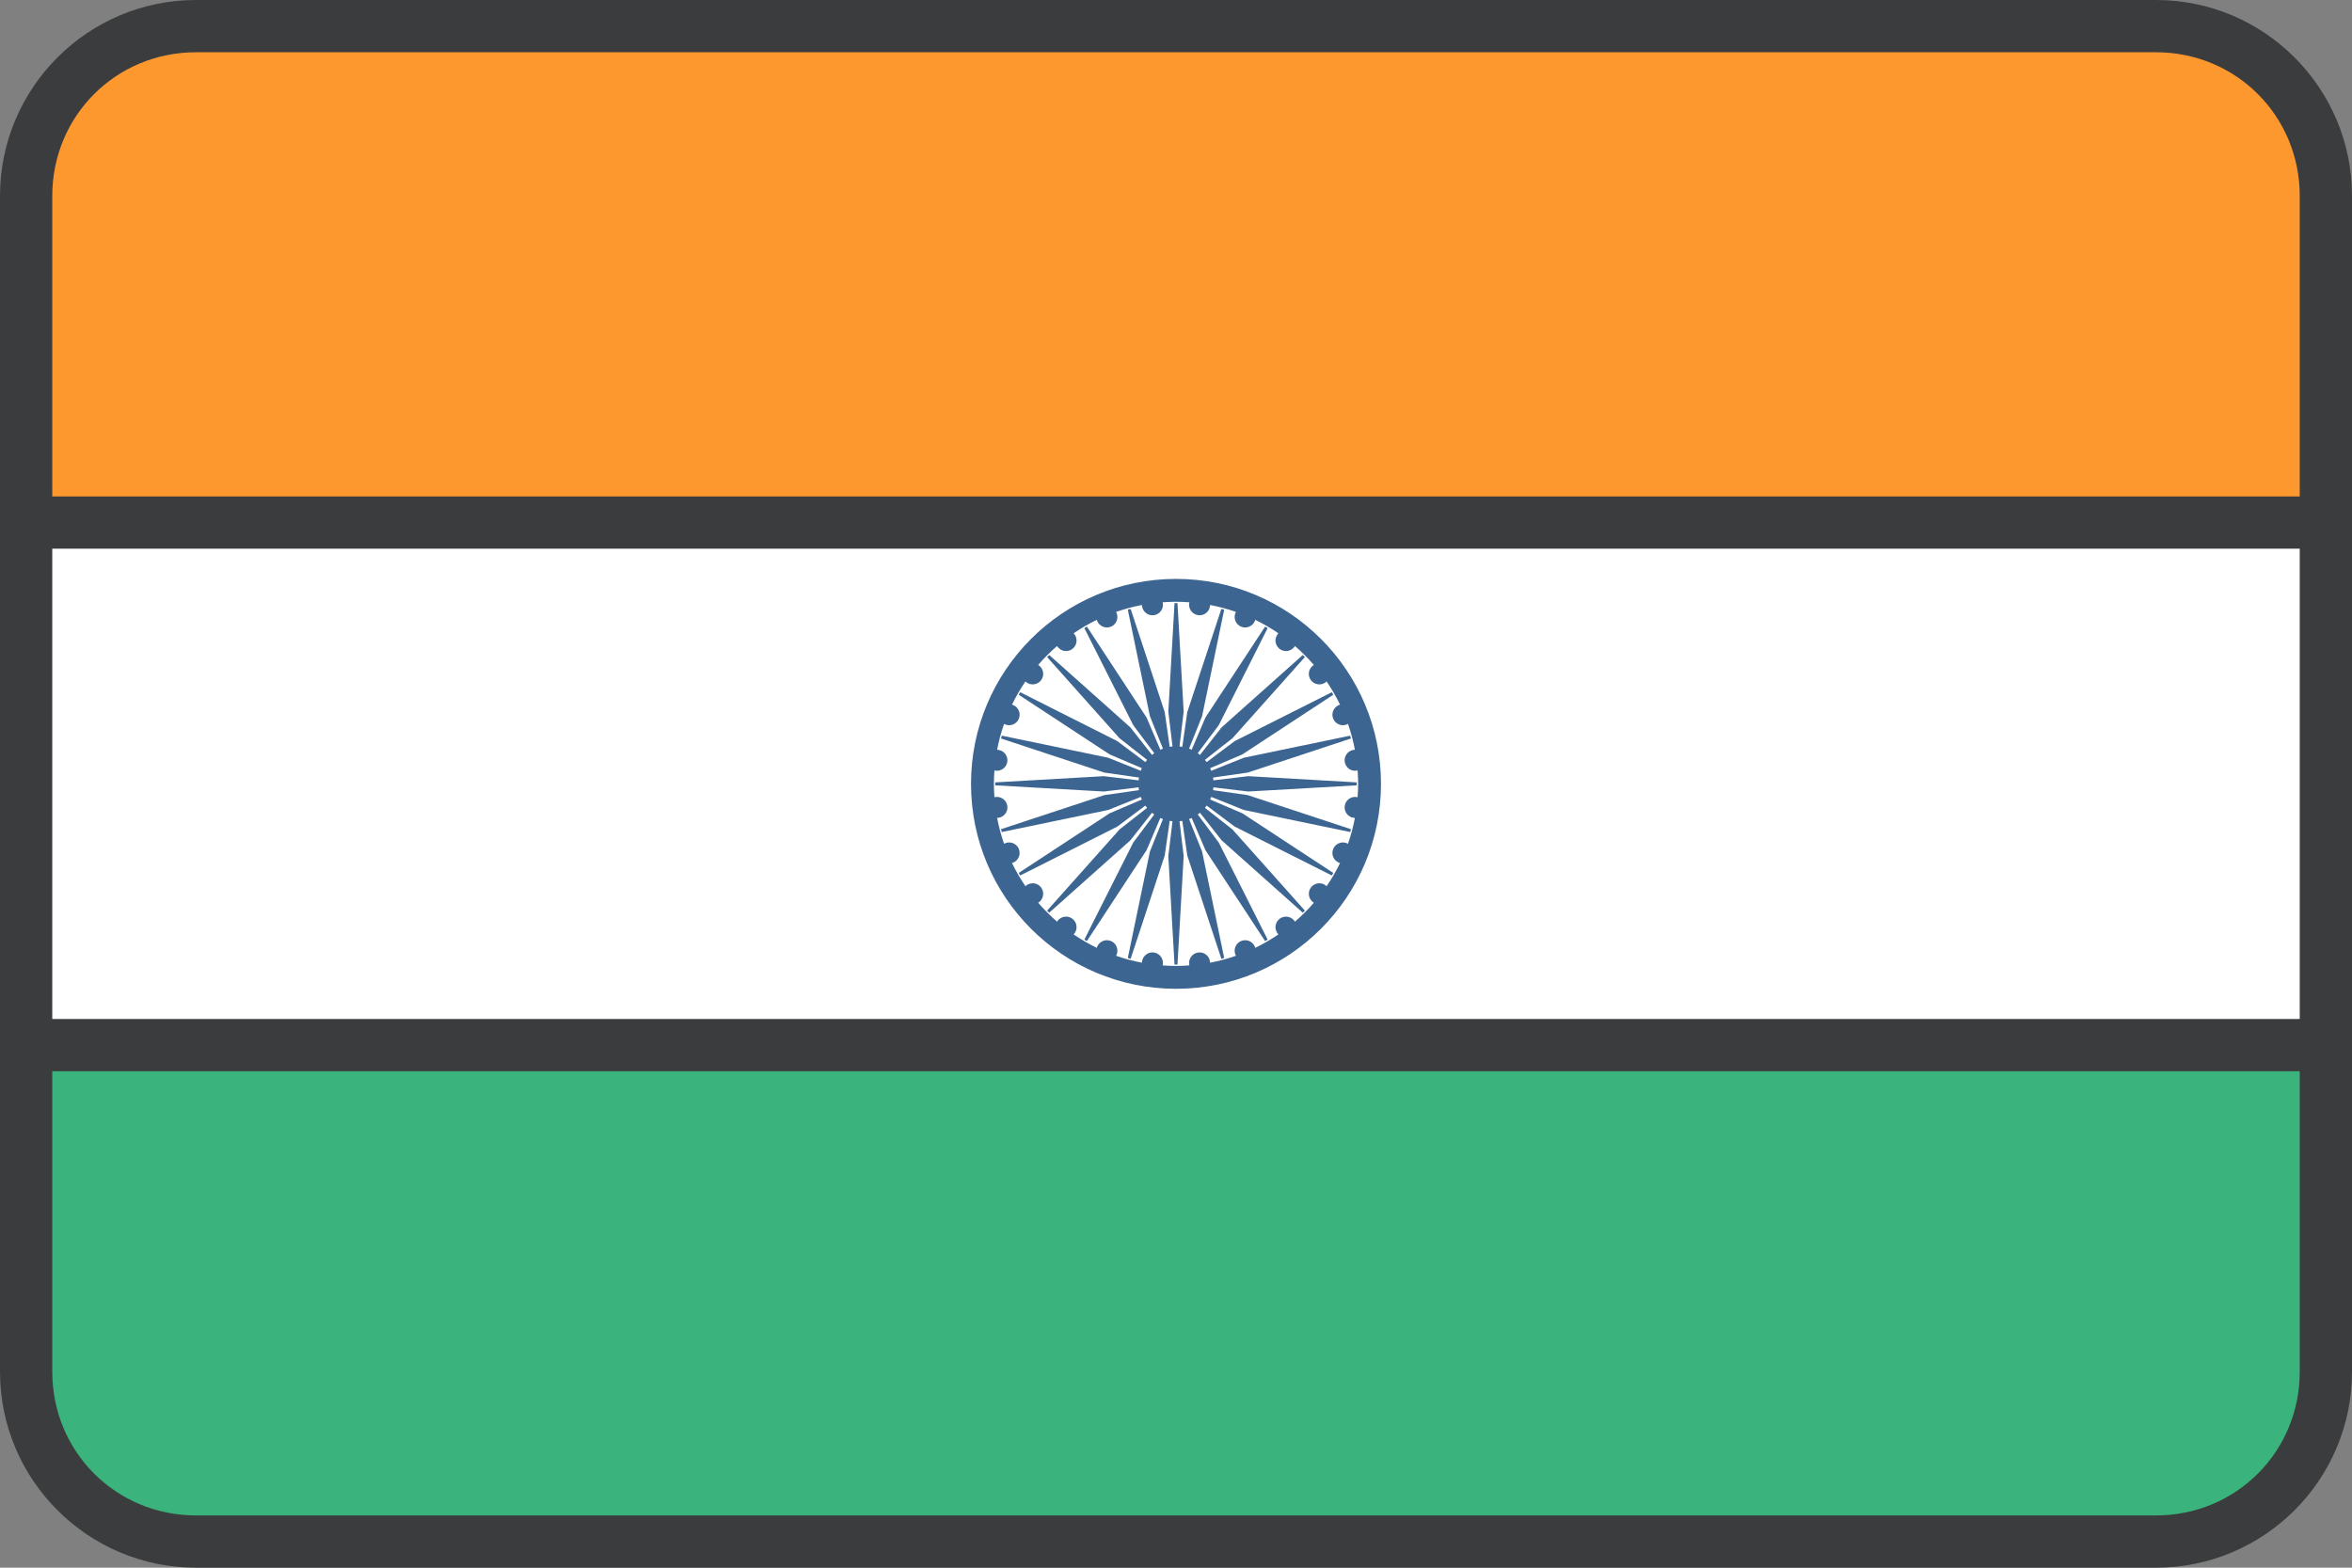 <svg xmlns="http://www.w3.org/2000/svg" xmlns:svg="http://www.w3.org/2000/svg" id="svg11182" width="720" height="480" version="1.1" viewBox="0 0 720 480"><rect x="0" y="0" width="720" height="480" fill="#808080" stroke="none"/><defs id="defs11184"><clipPath id="clipPath29920-8-2-1" clipPathUnits="userSpaceOnUse"><ellipse style="fill:#a9b3c1;fill-opacity:1;stroke:none" id="path29922-3-3-5" cx="-514.286" cy="506.648" rx="260" ry="248.571" transform="matrix(0.685,0,0,0.716,705.099,116.389)"/></clipPath></defs><g id="layer1" transform="translate(0,-572.362)"><g id="g13202" transform="translate(30443.744,-12501.25)"><path id="path13200" d="m -30383.744,13073.612 c -33.102,0 -60,26.899 -60,60 l 0,91.998 0,16 0,144 0,16 0,92.002 c 0,33.102 26.898,60 60,60 l 600,0 c 33.101,0 60,-26.898 60,-60 l 0,-92.002 0,-16 0,-251.998 c 0,-33.101 -26.899,-60 -60,-60 l -600,0 z" style="color:#000;font-style:normal;font-variant:normal;font-weight:400;font-stretch:normal;font-size:medium;line-height:normal;font-family:sans-serif;text-indent:0;text-align:start;text-decoration:none;text-decoration-line:none;text-decoration-style:solid;text-decoration-color:#000;letter-spacing:normal;word-spacing:normal;text-transform:none;direction:ltr;block-progression:tb;writing-mode:lr-tb;baseline-shift:baseline;text-anchor:start;white-space:normal;clip-rule:nonzero;display:inline;overflow:visible;visibility:visible;opacity:1;isolation:auto;mix-blend-mode:normal;color-interpolation:sRGB;color-interpolation-filters:linearRGB;solid-color:#000;solid-opacity:1;fill:#3b3c3d;fill-opacity:1;fill-rule:nonzero;stroke:none;stroke-width:16;stroke-linecap:butt;stroke-linejoin:miter;stroke-miterlimit:4;stroke-dasharray:none;stroke-dashoffset:0;stroke-opacity:1;color-rendering:auto;image-rendering:auto;shape-rendering:auto;text-rendering:auto;enable-background:accumulate"/><path id="path13196" d="m -30427.744,13241.61 688,0 0,144 -688,0 0,-144 z" style="color:#000;font-style:normal;font-variant:normal;font-weight:400;font-stretch:normal;font-size:medium;line-height:normal;font-family:sans-serif;text-indent:0;text-align:start;text-decoration:none;text-decoration-line:none;text-decoration-style:solid;text-decoration-color:#000;letter-spacing:normal;word-spacing:normal;text-transform:none;direction:ltr;block-progression:tb;writing-mode:lr-tb;baseline-shift:baseline;text-anchor:start;white-space:normal;clip-rule:nonzero;display:inline;overflow:visible;visibility:visible;opacity:1;isolation:auto;mix-blend-mode:normal;color-interpolation:sRGB;color-interpolation-filters:linearRGB;solid-color:#000;solid-opacity:1;fill:#fff;fill-opacity:1;fill-rule:nonzero;stroke:none;stroke-width:16;stroke-linecap:butt;stroke-linejoin:miter;stroke-miterlimit:4;stroke-dasharray:none;stroke-dashoffset:0;stroke-opacity:1;color-rendering:auto;image-rendering:auto;shape-rendering:auto;text-rendering:auto;enable-background:accumulate"/><path style="color:#000;font-style:normal;font-variant:normal;font-weight:400;font-stretch:normal;font-size:medium;line-height:normal;font-family:sans-serif;text-indent:0;text-align:start;text-decoration:none;text-decoration-line:none;text-decoration-style:solid;text-decoration-color:#000;letter-spacing:normal;word-spacing:normal;text-transform:none;direction:ltr;block-progression:tb;writing-mode:lr-tb;baseline-shift:baseline;text-anchor:start;white-space:normal;clip-rule:nonzero;display:inline;overflow:visible;visibility:visible;opacity:1;isolation:auto;mix-blend-mode:normal;color-interpolation:sRGB;color-interpolation-filters:linearRGB;solid-color:#000;solid-opacity:1;fill:#3d6591;fill-opacity:1;fill-rule:nonzero;stroke:none;stroke-width:1;stroke-linecap:butt;stroke-linejoin:miter;stroke-miterlimit:4;stroke-dasharray:none;stroke-dashoffset:0;stroke-opacity:1;color-rendering:auto;image-rendering:auto;shape-rendering:auto;text-rendering:auto;enable-background:accumulate" id="path11963" d="m -30083.744,13250.861 c -34.662,0 -62.751,28.089 -62.751,62.751 0,34.662 28.089,62.751 62.751,62.751 34.662,0 62.751,-28.089 62.751,-62.751 0,-34.662 -28.089,-62.751 -62.751,-62.751 z m 0,6.997 c 1.381,0 2.746,0.07 4.102,0.166 -0.03,0.112 -0.06,0.222 -0.07,0.339 -0.231,1.756 1.014,3.378 2.77,3.609 1.756,0.232 3.377,-1.014 3.608,-2.77 0.02,-0.121 0,-0.239 0.01,-0.358 2.721,0.515 5.371,1.228 7.937,2.123 -0.06,0.105 -0.115,0.21 -0.162,0.323 -0.678,1.636 0.104,3.525 1.741,4.202 1.636,0.678 3.524,-0.104 4.202,-1.74 0.05,-0.118 0.07,-0.238 0.107,-0.358 2.479,1.199 4.852,2.577 7.109,4.116 -0.08,0.08 -0.163,0.174 -0.236,0.27 -1.078,1.405 -0.811,3.431 0.594,4.509 1.405,1.078 3.431,0.812 4.509,-0.593 0.07,-0.09 0.122,-0.195 0.182,-0.292 2.074,1.79 4.014,3.729 5.805,5.803 -0.1,0.06 -0.196,0.118 -0.289,0.189 -1.405,1.078 -1.673,3.104 -0.594,4.509 1.078,1.405 3.105,1.672 4.511,0.594 0.1,-0.07 0.176,-0.163 0.262,-0.247 1.541,2.261 2.923,4.636 4.123,7.118 -0.119,0.03 -0.239,0.06 -0.356,0.107 -1.636,0.678 -2.418,2.566 -1.74,4.203 0.677,1.636 2.566,2.418 4.202,1.74 0.113,-0.05 0.212,-0.113 0.317,-0.171 0.897,2.569 1.612,5.221 2.127,7.945 -0.119,0 -0.237,0 -0.358,0.01 -1.756,0.231 -3.001,1.854 -2.77,3.61 0.231,1.756 1.854,3 3.61,2.769 0.117,-0.02 0.226,-0.05 0.338,-0.08 0.1,1.358 0.166,2.726 0.166,4.109 0,1.384 -0.07,2.752 -0.166,4.111 -0.113,-0.03 -0.222,-0.07 -0.34,-0.08 -0.22,-0.03 -0.436,-0.03 -0.649,-0.02 -1.49,0.108 -2.757,1.252 -2.959,2.788 -0.231,1.756 1.012,3.379 2.768,3.61 0.122,0.02 0.24,0 0.36,0.01 -0.515,2.723 -1.229,5.375 -2.125,7.942 -0.105,-0.06 -0.205,-0.124 -0.319,-0.171 -0.409,-0.169 -0.833,-0.247 -1.25,-0.243 -1.254,0.01 -2.444,0.758 -2.952,1.986 -0.678,1.636 0.104,3.524 1.74,4.202 0.117,0.05 0.237,0.07 0.356,0.107 -1.2,2.482 -2.582,4.858 -4.123,7.118 -0.09,-0.08 -0.165,-0.172 -0.262,-0.247 -0.527,-0.404 -1.141,-0.619 -1.76,-0.656 -1.032,-0.06 -2.076,0.372 -2.75,1.25 -1.078,1.405 -0.812,3.433 0.593,4.511 0.09,0.07 0.195,0.122 0.293,0.182 -1.793,2.076 -3.735,4.017 -5.811,5.809 -0.06,-0.1 -0.109,-0.199 -0.18,-0.291 -0.674,-0.879 -1.719,-1.312 -2.751,-1.251 -0.619,0.04 -1.233,0.252 -1.76,0.656 -1.405,1.079 -1.67,3.106 -0.592,4.511 0.07,0.1 0.164,0.175 0.247,0.261 -2.261,1.542 -4.637,2.923 -7.12,4.123 -0.03,-0.119 -0.06,-0.239 -0.107,-0.356 -0.508,-1.227 -1.697,-1.973 -2.95,-1.984 -0.418,0 -0.843,0.07 -1.252,0.244 -1.637,0.677 -2.419,2.566 -1.741,4.202 0.05,0.113 0.113,0.212 0.171,0.317 -2.568,0.897 -5.22,1.612 -7.944,2.127 0,-0.119 0,-0.237 -0.01,-0.358 -0.202,-1.536 -1.469,-2.682 -2.959,-2.79 -0.213,-0.01 -0.431,0 -0.651,0.02 -1.756,0.231 -3,1.854 -2.768,3.61 0.01,0.117 0.05,0.226 0.08,0.338 -1.358,0.1 -2.725,0.166 -4.109,0.166 -1.383,0 -2.751,-0.07 -4.109,-0.166 0.03,-0.112 0.06,-0.221 0.08,-0.338 0.231,-1.756 -1.015,-3.379 -2.771,-3.61 -0.219,-0.03 -0.436,-0.03 -0.649,-0.02 -1.49,0.108 -2.757,1.254 -2.959,2.79 -0.02,0.121 0,0.239 -0.01,0.358 -2.724,-0.515 -5.375,-1.229 -7.943,-2.125 0.06,-0.105 0.124,-0.205 0.171,-0.319 0.678,-1.636 -0.104,-3.526 -1.741,-4.204 -0.409,-0.17 -0.834,-0.247 -1.252,-0.244 -1.253,0.01 -2.443,0.759 -2.952,1.986 -0.05,0.117 -0.07,0.237 -0.107,0.356 -2.482,-1.2 -4.857,-2.582 -7.118,-4.123 0.08,-0.09 0.173,-0.165 0.247,-0.262 1.078,-1.406 0.811,-3.433 -0.594,-4.511 -0.527,-0.405 -1.141,-0.619 -1.76,-0.656 -1.031,-0.06 -2.077,0.372 -2.751,1.25 -0.07,0.09 -0.122,0.195 -0.182,0.293 -2.075,-1.792 -4.017,-3.733 -5.808,-5.809 0.1,-0.06 0.199,-0.11 0.292,-0.182 1.405,-1.078 1.671,-3.104 0.593,-4.509 -0.674,-0.878 -1.718,-1.312 -2.749,-1.25 -0.619,0.04 -1.233,0.251 -1.76,0.656 -0.1,0.07 -0.175,0.164 -0.261,0.247 -1.542,-2.261 -2.924,-4.637 -4.125,-7.12 0.119,-0.03 0.239,-0.06 0.356,-0.107 1.636,-0.678 2.418,-2.566 1.741,-4.202 -0.509,-1.228 -1.697,-1.974 -2.951,-1.984 -0.417,0 -0.843,0.07 -1.252,0.243 -0.113,0.05 -0.212,0.113 -0.317,0.171 -0.896,-2.568 -1.611,-5.22 -2.127,-7.944 0.12,0 0.237,0 0.358,-0.01 1.756,-0.231 3.002,-1.854 2.771,-3.61 -0.203,-1.536 -1.47,-2.68 -2.96,-2.788 -0.212,-0.01 -0.431,0 -0.65,0.02 -0.118,0.01 -0.226,0.05 -0.339,0.08 -0.1,-1.358 -0.166,-2.725 -0.166,-4.109 0,-1.383 0.07,-2.751 0.166,-4.109 0.113,0.03 0.221,0.06 0.339,0.08 1.756,0.231 3.377,-1.013 3.608,-2.769 0.231,-1.756 -1.013,-3.379 -2.769,-3.61 -0.121,-0.02 -0.239,0 -0.358,-0.01 0.516,-2.725 1.23,-5.378 2.127,-7.947 0.105,0.06 0.205,0.126 0.319,0.173 1.636,0.678 3.525,-0.104 4.202,-1.74 0.678,-1.637 -0.104,-3.525 -1.74,-4.203 -0.118,-0.05 -0.238,-0.07 -0.358,-0.107 1.201,-2.483 2.583,-4.859 4.125,-7.119 0.09,0.08 0.163,0.172 0.261,0.247 1.405,1.078 3.432,0.81 4.511,-0.595 1.078,-1.405 0.81,-3.431 -0.595,-4.509 -0.09,-0.07 -0.19,-0.128 -0.287,-0.187 1.79,-2.074 3.729,-4.013 5.803,-5.803 0.06,0.1 0.111,0.199 0.182,0.292 1.078,1.405 3.104,1.673 4.509,0.595 1.405,-1.079 1.673,-3.104 0.594,-4.51 -0.07,-0.1 -0.153,-0.186 -0.236,-0.271 2.258,-1.539 4.63,-2.917 7.109,-4.116 0.03,0.119 0.06,0.239 0.107,0.356 0.678,1.636 2.566,2.418 4.203,1.741 1.636,-0.678 2.418,-2.566 1.74,-4.203 -0.05,-0.112 -0.105,-0.216 -0.162,-0.321 2.566,-0.894 5.215,-1.608 7.936,-2.123 0,0.12 0,0.237 0.01,0.358 0.231,1.756 1.854,3.002 3.61,2.771 1.756,-0.232 3,-1.854 2.769,-3.61 -0.02,-0.117 -0.05,-0.227 -0.07,-0.339 1.356,-0.1 2.721,-0.166 4.103,-0.166 z"/><path style="color:#000;font-style:normal;font-variant:normal;font-weight:400;font-stretch:normal;font-size:medium;line-height:normal;font-family:sans-serif;text-indent:0;text-align:start;text-decoration:none;text-decoration-line:none;text-decoration-style:solid;text-decoration-color:#000;letter-spacing:normal;word-spacing:normal;text-transform:none;direction:ltr;block-progression:tb;writing-mode:lr-tb;baseline-shift:baseline;text-anchor:start;white-space:normal;clip-rule:nonzero;display:inline;overflow:visible;visibility:visible;opacity:1;isolation:auto;mix-blend-mode:normal;color-interpolation:sRGB;color-interpolation-filters:linearRGB;solid-color:#000;solid-opacity:1;fill:#3d6591;fill-opacity:1;fill-rule:nonzero;stroke:none;stroke-width:1;stroke-linecap:butt;stroke-linejoin:miter;stroke-miterlimit:4;stroke-dasharray:none;stroke-dashoffset:0;stroke-opacity:1;color-rendering:auto;image-rendering:auto;shape-rendering:auto;text-rendering:auto;enable-background:accumulate" id="path11965" d="m -30084.195,13258.284 -1.898,33.22 1.279,10.65 c -0.291,0.03 -0.575,0.07 -0.859,0.12 l -1.524,-10.623 -10.431,-31.598 -0.871,0.233 6.765,32.58 3.992,9.962 c -0.272,0.101 -0.539,0.211 -0.8,0.331 l -4.22,-9.866 -18.256,-27.823 -0.781,0.452 14.967,29.719 6.436,8.589 c -0.236,0.167 -0.47,0.337 -0.693,0.522 l -6.625,-8.433 -24.833,-22.149 -0.639,0.638 22.149,24.833 8.433,6.625 c -0.184,0.223 -0.354,0.457 -0.522,0.693 l -8.588,-6.434 -29.719,-14.967 -0.452,0.779 27.821,18.256 9.866,4.22 c -0.121,0.262 -0.228,0.53 -0.33,0.802 l -9.961,-3.994 -32.58,-6.765 -0.235,0.871 31.598,10.433 10.625,1.522 c -0.05,0.284 -0.09,0.568 -0.12,0.859 l -10.65,-1.279 -33.222,1.9 0,0.901 33.222,1.897 10.65,-1.277 c 0.03,0.291 0.07,0.575 0.12,0.859 l -10.625,1.522 -31.598,10.433 0.235,0.871 32.58,-6.765 9.961,-3.994 c 0.101,0.272 0.211,0.539 0.332,0.801 l -9.868,4.221 -27.821,18.254 0.452,0.781 29.719,-14.966 8.588,-6.437 c 0.168,0.237 0.339,0.47 0.524,0.693 l -8.435,6.627 -22.149,24.833 0.639,0.637 24.833,-22.147 6.627,-8.435 c 0.222,0.184 0.455,0.354 0.691,0.522 l -6.436,8.59 -14.967,29.719 0.781,0.45 18.256,-27.82 4.22,-9.869 c 0.262,0.121 0.53,0.231 0.802,0.332 l -3.994,9.962 -6.765,32.581 0.871,0.233 10.431,-31.598 1.524,-10.624 c 0.284,0.05 0.568,0.09 0.859,0.119 l -1.279,10.65 1.898,33.222 0.902,0 1.898,-33.222 -1.279,-10.65 c 0.291,-0.03 0.575,-0.07 0.859,-0.119 l 1.524,10.624 10.431,31.598 0.871,-0.233 -6.765,-32.581 -3.994,-9.962 c 0.273,-0.101 0.54,-0.211 0.802,-0.332 l 4.22,9.869 18.256,27.82 0.781,-0.45 -14.967,-29.719 -6.436,-8.59 c 0.236,-0.168 0.469,-0.338 0.691,-0.522 l 6.627,8.435 24.833,22.147 0.639,-0.637 -22.149,-24.833 -8.435,-6.627 c 0.185,-0.223 0.356,-0.456 0.524,-0.693 l 8.588,6.437 29.719,14.966 0.452,-0.781 -27.821,-18.254 -9.868,-4.221 c 0.121,-0.262 0.231,-0.529 0.332,-0.801 l 9.961,3.994 32.58,6.765 0.235,-0.871 -31.598,-10.433 -10.625,-1.522 c 0.05,-0.284 0.09,-0.568 0.12,-0.859 l 10.65,1.277 33.222,-1.897 0,-0.901 -33.222,-1.9 -10.65,1.279 c -0.03,-0.291 -0.07,-0.575 -0.12,-0.859 l 10.625,-1.522 31.598,-10.433 -0.235,-0.871 -32.58,6.765 -9.961,3.994 c -0.102,-0.272 -0.209,-0.54 -0.33,-0.802 l 9.866,-4.22 27.821,-18.256 -0.452,-0.779 -29.719,14.967 -8.588,6.434 c -0.168,-0.236 -0.338,-0.47 -0.522,-0.693 l 8.433,-6.625 22.149,-24.833 -0.639,-0.638 -24.833,22.149 -6.625,8.433 c -0.223,-0.185 -0.457,-0.355 -0.693,-0.522 l 6.436,-8.589 14.967,-29.719 -0.781,-0.452 -18.256,27.823 -4.22,9.866 c -0.261,-0.12 -0.528,-0.23 -0.8,-0.331 l 3.992,-9.962 6.765,-32.58 -0.871,-0.233 -10.431,31.598 -1.524,10.623 c -0.284,-0.05 -0.568,-0.09 -0.859,-0.12 l 1.279,-10.65 -1.898,-33.22 -0.902,0 z"/><path id="path13198" d="m -30383.744,13089.612 600,0 c 24.514,0 44,19.486 44,44 l 0,91.998 -688,0 0,-91.998 c 0,-24.514 19.485,-44 44,-44 z" style="color:#000;font-style:normal;font-variant:normal;font-weight:400;font-stretch:normal;font-size:medium;line-height:normal;font-family:sans-serif;text-indent:0;text-align:start;text-decoration:none;text-decoration-line:none;text-decoration-style:solid;text-decoration-color:#000;letter-spacing:normal;word-spacing:normal;text-transform:none;direction:ltr;block-progression:tb;writing-mode:lr-tb;baseline-shift:baseline;text-anchor:start;white-space:normal;clip-rule:nonzero;display:inline;overflow:visible;visibility:visible;opacity:1;isolation:auto;mix-blend-mode:normal;color-interpolation:sRGB;color-interpolation-filters:linearRGB;solid-color:#000;solid-opacity:1;fill:#fd982f;fill-opacity:1;fill-rule:nonzero;stroke:none;stroke-width:16;stroke-linecap:butt;stroke-linejoin:miter;stroke-miterlimit:4;stroke-dasharray:none;stroke-dashoffset:0;stroke-opacity:1;color-rendering:auto;image-rendering:auto;shape-rendering:auto;text-rendering:auto;enable-background:accumulate"/><path id="rect11973" d="m -30427.744,13401.61 688,0 0,92.002 c 0,24.515 -19.486,44 -44,44 l -600,0 c -24.515,0 -44,-19.485 -44,-44 l 0,-92.002 z" style="color:#000;font-style:normal;font-variant:normal;font-weight:400;font-stretch:normal;font-size:medium;line-height:normal;font-family:sans-serif;text-indent:0;text-align:start;text-decoration:none;text-decoration-line:none;text-decoration-style:solid;text-decoration-color:#000;letter-spacing:normal;word-spacing:normal;text-transform:none;direction:ltr;block-progression:tb;writing-mode:lr-tb;baseline-shift:baseline;text-anchor:start;white-space:normal;clip-rule:nonzero;display:inline;overflow:visible;visibility:visible;opacity:1;isolation:auto;mix-blend-mode:normal;color-interpolation:sRGB;color-interpolation-filters:linearRGB;solid-color:#000;solid-opacity:1;fill:#3ab37c;fill-opacity:1;fill-rule:nonzero;stroke:none;stroke-width:16;stroke-linecap:butt;stroke-linejoin:miter;stroke-miterlimit:4;stroke-dasharray:none;stroke-dashoffset:0;stroke-opacity:1;color-rendering:auto;image-rendering:auto;shape-rendering:auto;text-rendering:auto;enable-background:accumulate"/></g></g></svg>